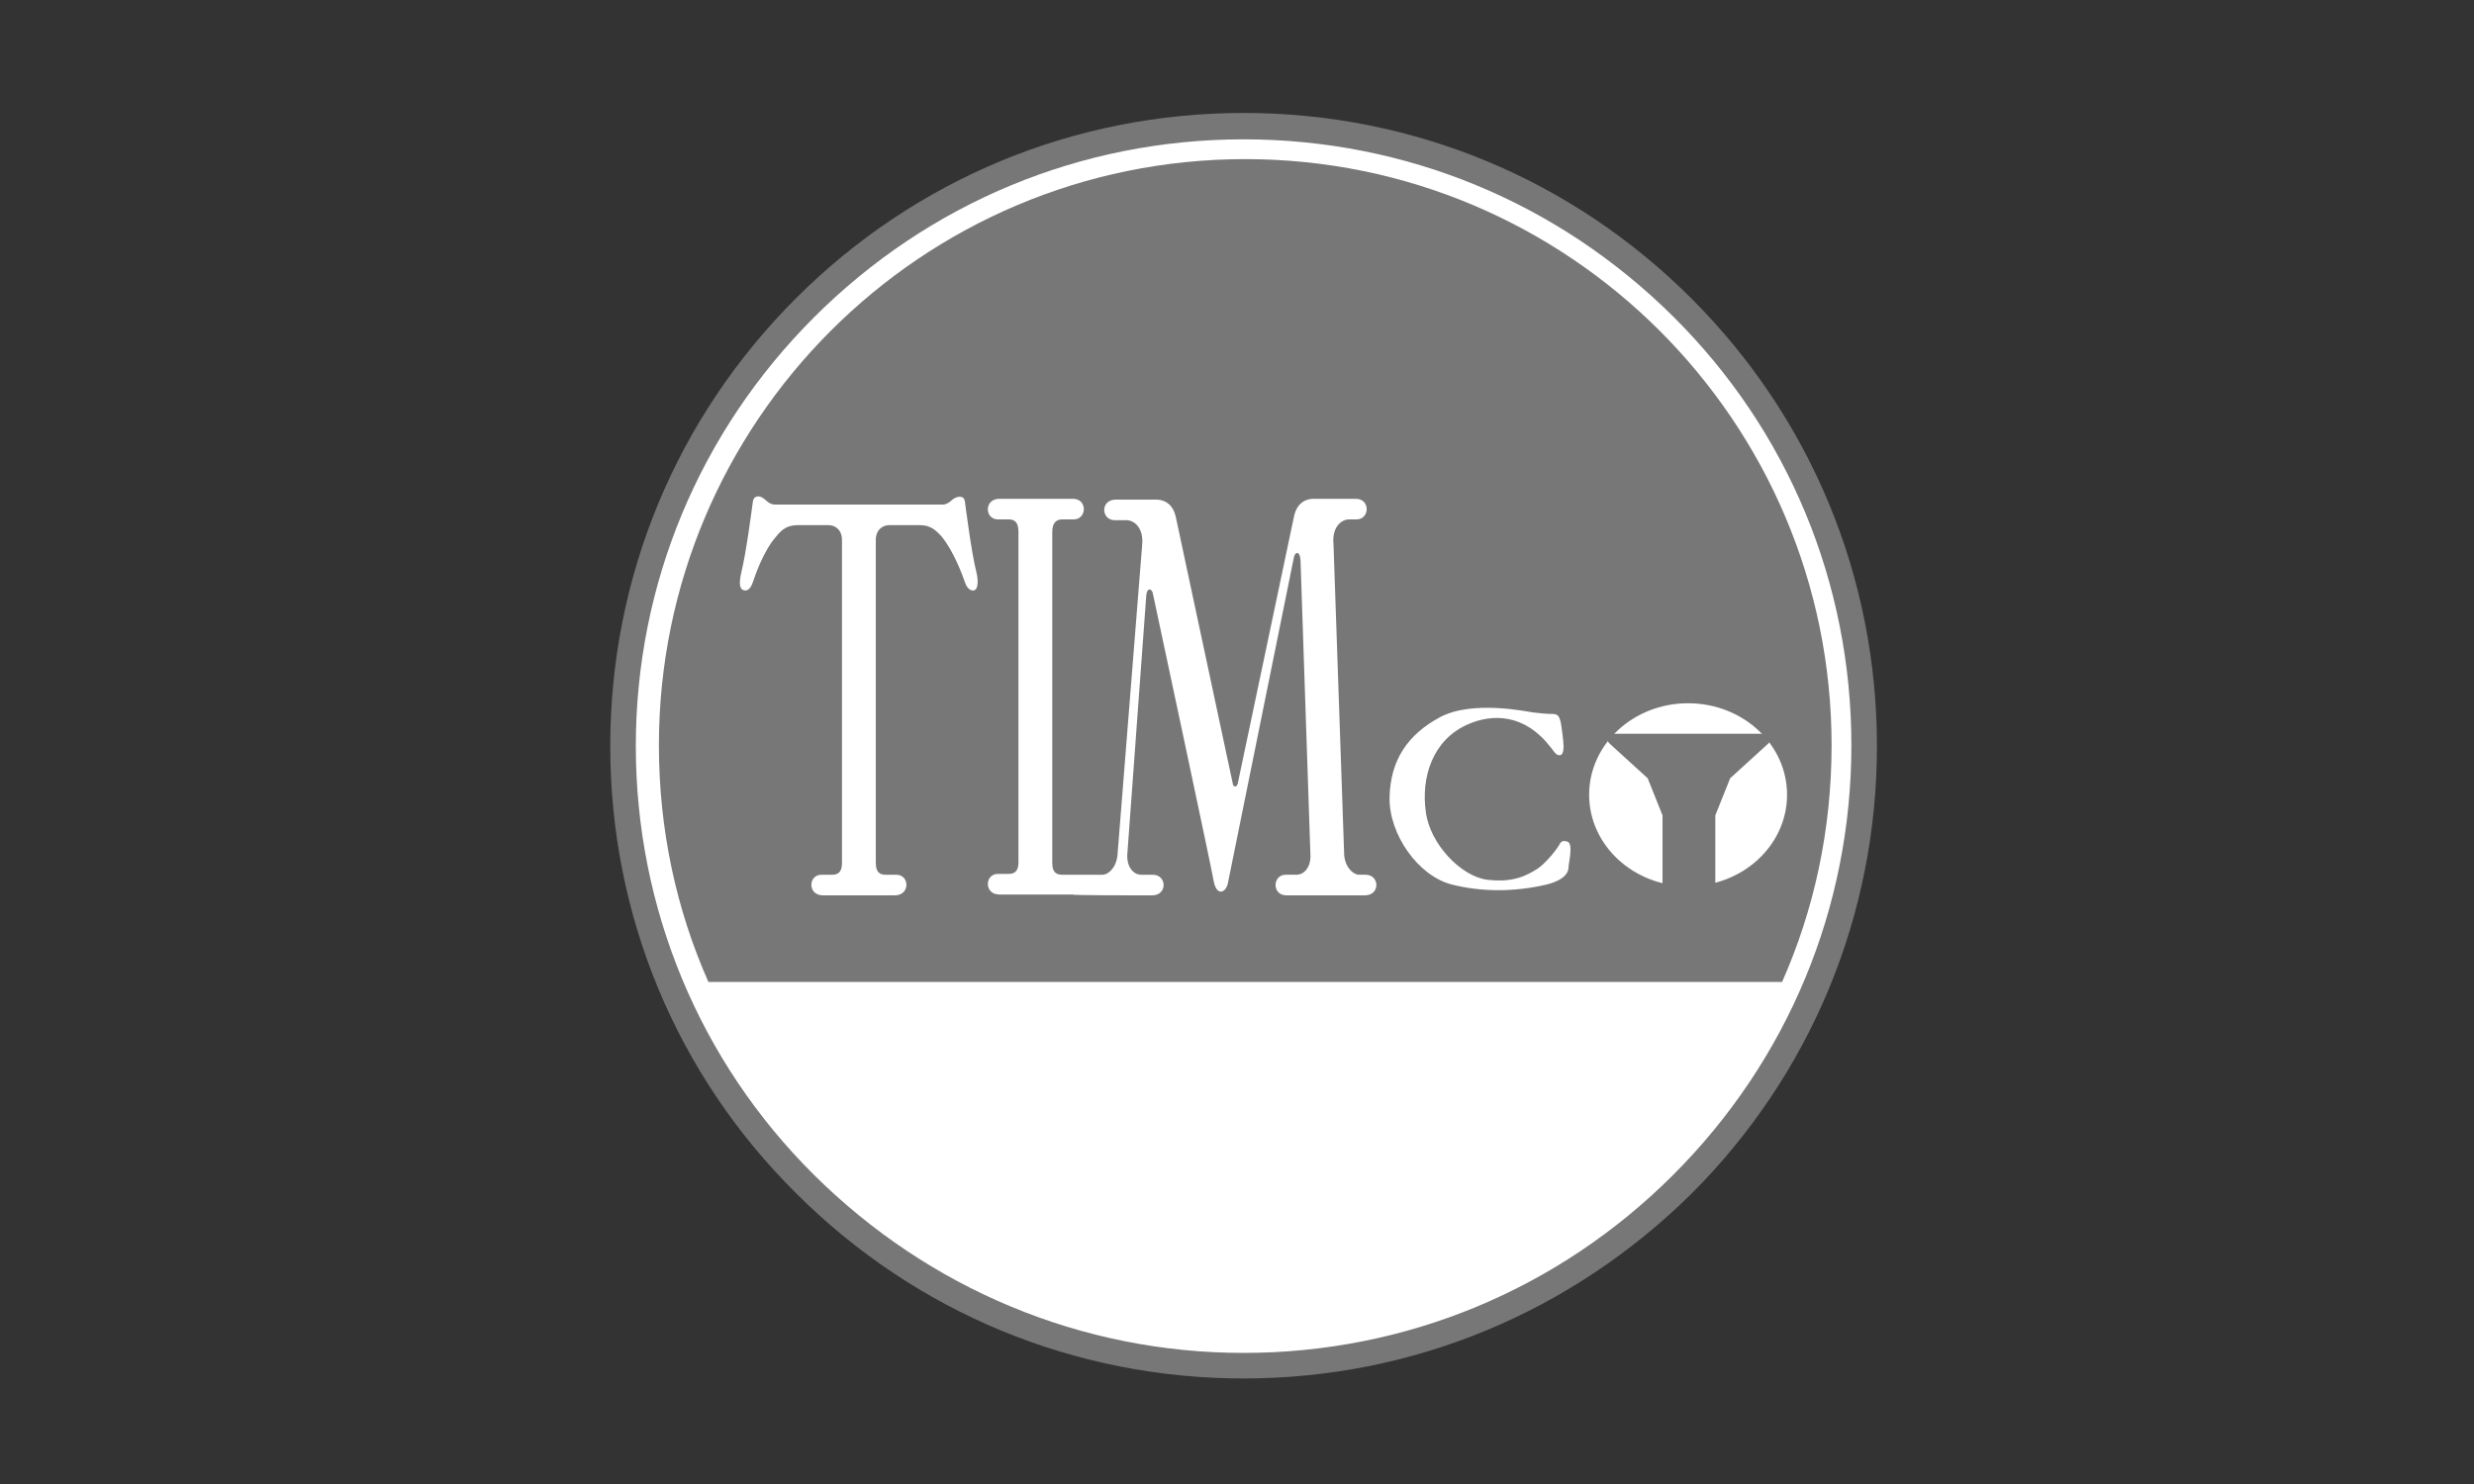<?xml version="1.0" encoding="utf-8"?>
<!-- Generator: Adobe Illustrator 21.0.1, SVG Export Plug-In . SVG Version: 6.00 Build 0)  -->
<svg version="1.2" baseProfile="tiny" id="Layer_1" xmlns="http://www.w3.org/2000/svg" xmlns:xlink="http://www.w3.org/1999/xlink"
	 x="0px" y="0px" viewBox="0 0 300 180" overflow="inherit" xml:space="preserve">
<rect x="0" y="0" width="300" height="180" fill="#333333" stroke="none"/>
<g>
	<ellipse fill="#FFFFFF" cx="150.8" cy="90.5" rx="75.2" ry="75.2"/>
	<path fill="#777777" d="M150.8,167.2c-20.5,0-39.8-8-54.3-22.5C82,130.3,74,111,74,90.5s8-39.8,22.5-54.3s33.8-22.5,54.3-22.5
		s39.8,8,54.3,22.5c14.5,14.5,22.5,33.8,22.5,54.3s-8,39.8-22.5,54.3C190.5,159.2,171.3,167.2,150.8,167.2z M150.8,16.9
		c-19.7,0-38.2,7.7-52.1,21.6s-21.6,32.4-21.6,52s7.7,38.2,21.6,52s32.4,21.6,52.1,21.6s38.2-7.7,52.1-21.6s21.6-32.4,21.6-52.1
		s-7.7-38.2-21.6-52C188.9,24.5,170.4,16.9,150.8,16.9z"/>
</g>
<g>
	<path fill="#777777" d="M85.9,119.1c-3.9-8.8-6-18.5-6-28.7c0-39.2,31.8-71.1,71.1-71.1c39.2,0,71.1,31.8,71.1,71.1
		c0,10.2-2.1,19.9-6,28.7H85.9z"/>
</g>
<g>
	<path fill="#FFFFFF" d="M102.2,108.6h6.3c1.9,0,1.8-2.5,0.2-2.5c-0.4,0-0.6,0-1.3,0c-0.6,0-1.2-0.2-1.2-1.4c0,0,0-38.3,0-39.2
		c0-1.3,0.9-1.8,1.6-1.8c0,0,3.6,0,3.8,0c1.2,0,1.9,0.6,2.6,1.4c1.4,1.7,2.5,4.6,2.8,5.5c0.4,1.2,1.1,1.1,1.3,0.9
		c0.2-0.2,0.4-0.8,0.1-2.1c-0.6-2.3-1.3-7.9-1.4-8.6c-0.1-0.7-0.8-0.6-1.2-0.4s-0.8,0.8-1.5,0.8h-7.6h-2.2H94
		c-0.8,0-1.1-0.6-1.5-0.8c-0.4-0.3-1.1-0.3-1.2,0.4c-0.1,0.7-0.8,6.2-1.4,8.6c-0.3,1.3-0.2,1.9,0.1,2.1c0.3,0.2,0.9,0.3,1.3-0.9
		c0.3-0.9,1.3-3.8,2.8-5.5c0.7-0.9,1.4-1.4,2.6-1.4c0.2,0,3.8,0,3.8,0c0.7,0,1.6,0.5,1.6,1.8c0,0.9,0,39.2,0,39.2
		c0,1.2-0.6,1.4-1.2,1.4c-0.8,0-0.9,0-1.3,0c-1.6,0-1.7,2.5,0.2,2.5h0.9H102.2z"/>
</g>
<g>
	<path fill="#FFFFFF" d="M137.1,108.6h1.7h0.9c1.9,0,1.8-2.5,0.1-2.5c-0.5,0-0.6,0-1.4,0c-1,0-1.8-1-1.7-2.5l2.3-31.4
		c0.1-1,0.7-0.8,0.8-0.2c0,0,7.1,33.2,7.4,35c0.4,1.8,1.5,1.2,1.7,0.1l8-39.5c0.1-0.6,0.7-0.9,0.8,0.3l1.2,35.7
		c0.1,1.5-0.7,2.5-1.7,2.5c-0.8,0-0.9,0-1.3,0c-1.6,0-1.7,2.5,0.1,2.5h3.5h1.7h4.3c1.9,0,1.8-2.5,0.1-2.5c-0.5,0-0.1,0-0.8,0
		c-0.6,0-1.6-0.7-1.8-2.3L161.7,66c-0.2-2,0.9-3,1.9-3c0.8,0,0.4,0,0.9,0c1.6,0,1.7-2.5-0.1-2.5h-5.1c-0.6,0-2,0.2-2.4,2.2
		l-6.8,32.3c-0.1,0.6-0.6,0.4-0.6,0.1l-6.9-32.3c-0.4-2-1.8-2.2-2.4-2.2h-4.9c-1.9,0-1.8,2.5-0.1,2.5c0.4,0,0.6,0,1.4,0
		c1,0,2.1,1,1.9,3l-3,37.7c-0.2,1.6-1.2,2.3-1.8,2.3l-3.5,0c-0.4,0-0.6,0-1.4,0c-0.6,0-1.2-0.2-1.2-1.4V64.5c0-1.2,0.6-1.5,1.2-1.5
		c0.8,0,0.9,0,1.4,0c1.6,0,1.7-2.5-0.1-2.5h-6.3h-1.7h-0.9c-1.9,0-1.8,2.5-0.2,2.5c0.4,0,0.6,0,1.3,0c0.6,0,1.2,0.2,1.2,1.5v40.1
		c0,1.2-0.6,1.4-1.2,1.4c-0.8,0-0.9,0-1.3,0c-1.6,0-1.7,2.5,0.2,2.5h0.9h1.7h6.3C129.8,108.6,137.1,108.6,137.1,108.6z"/>
</g>
<g>
	<path fill="#FFFFFF" d="M189,91.6c0.5,0.1,0.6-0.5,0.6-1.1c0-0.6-0.3-2.9-0.4-3.1c-0.1-0.2-0.1-0.8-0.9-0.8c-0.7,0-1.8-0.1-2.5-0.2
		s-7.3-1.5-11.2,0.6s-6,5.2-6.1,9.7c-0.1,4.5,3.5,9.6,7.6,10.6c3.6,0.9,7.5,0.9,11.4,0c2.4-0.6,2.7-1.6,2.7-2.1s0.6-2.8-0.1-3.1
		c-0.8-0.3-0.9,0.2-1.1,0.5c-0.5,0.8-1.7,2.2-2.6,2.8c-1.3,0.8-2.9,1.7-6.1,1.3c-3.1-0.4-6.9-4.3-7.4-8.2c-0.6-4.2,0.8-8.7,5-10.6
		c3.1-1.4,7-1.3,10.1,2.7C188.5,91.2,188.6,91.5,189,91.6z"/>
</g>
<g>
	<ellipse fill="#FFFFFF" cx="204.7" cy="96.4" rx="12" ry="11.1"/>
</g>
<g>
	<circle fill="#FFFFFF" cx="204.7" cy="96.4" r="1.1"/>
</g>
<g>
	<path fill="#777777" d="M206.6,108.2l1.4,0l0-9.3l1.8-4.5l4.5-4.1c0,0,0.4-0.3,0.4-0.7c0-0.2-0.1-0.5-0.3-0.6h-9.6h0h-9.6
		c-0.1,0.1-0.3,0.4-0.3,0.6c0,0.4,0.4,0.7,0.4,0.7l4.5,4.1l1.8,4.5l0,9.3H206.6z"/>
</g>
</svg>
